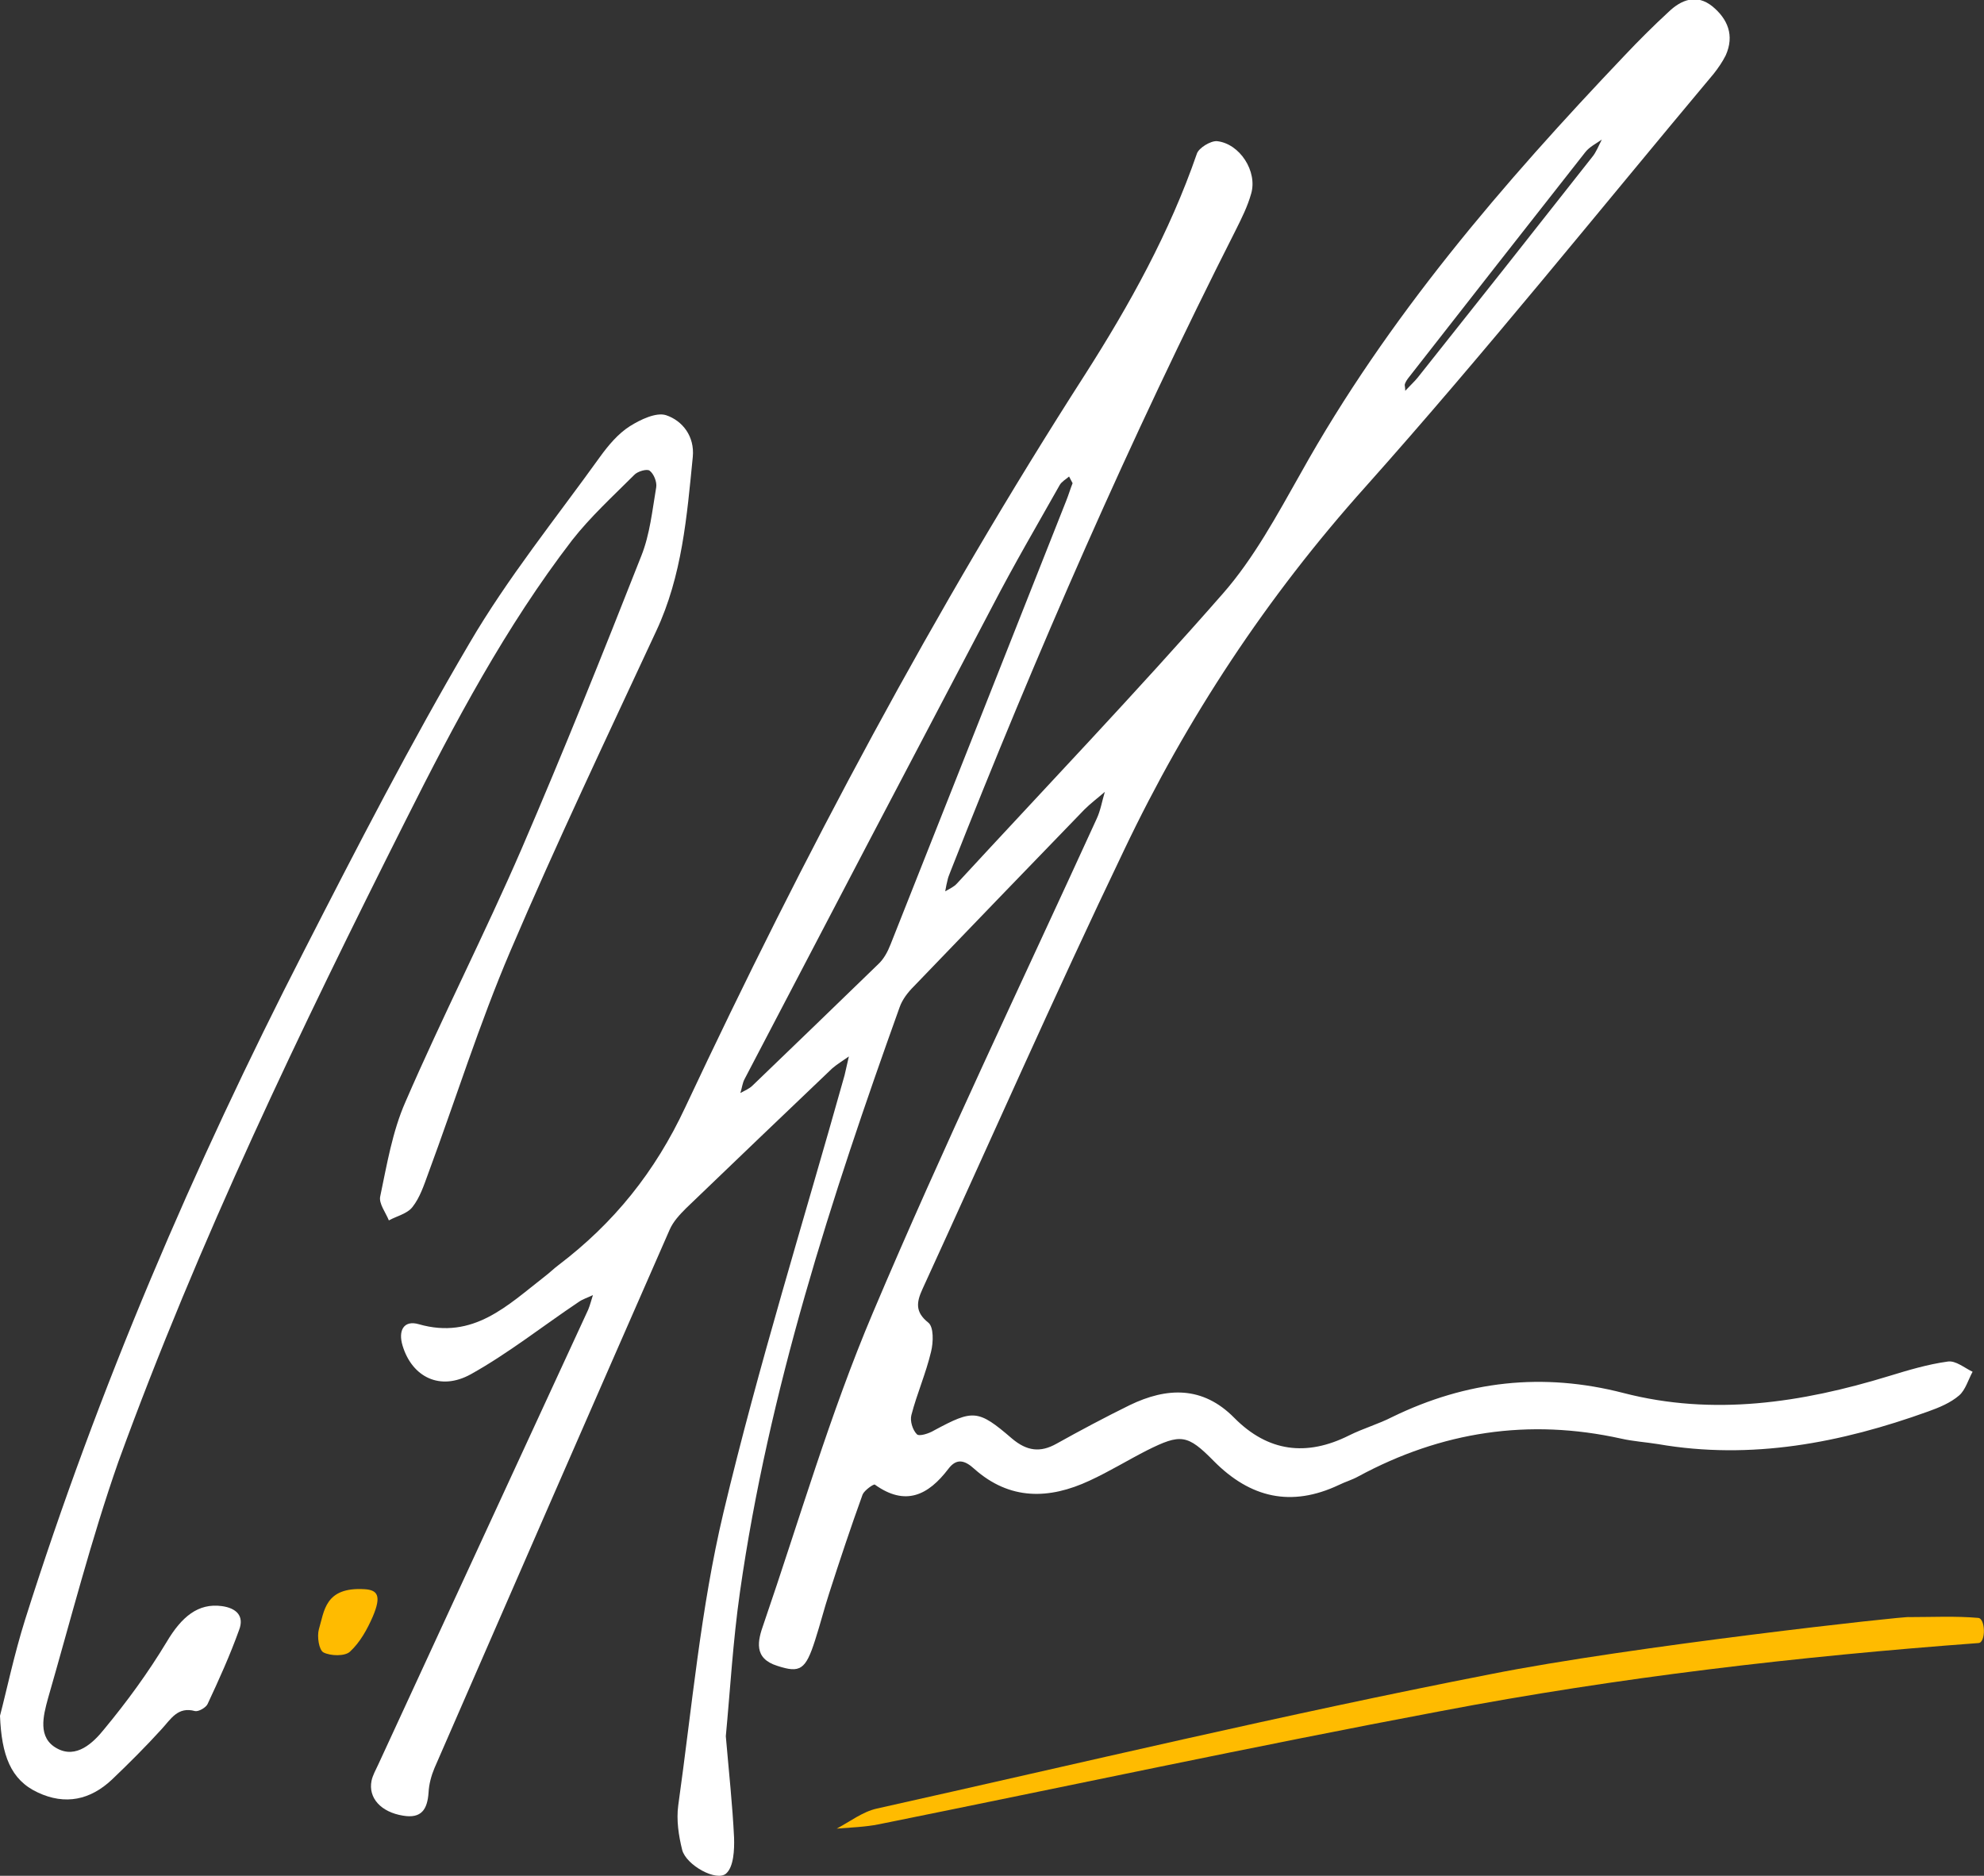 <?xml version="1.0" encoding="utf-8"?>
<!-- Generator: Adobe Illustrator 25.1.0, SVG Export Plug-In . SVG Version: 6.00 Build 0)  -->
<svg version="1.1" id="Layer_1" xmlns="http://www.w3.org/2000/svg" xmlns:xlink="http://www.w3.org/1999/xlink" x="0px" y="0px"
	 viewBox="0 0 504.6 477.1" style="enable-background:new 0 0 504.6 477.1;" xml:space="preserve">
<rect x="0" y="0" width="504.6" height="477.1" fill="#333333" stroke="none"/>
<style type="text/css">
	.st0{fill:#FFFFFF;}
	.st1{fill:#FFBB00;}
</style>
<path class="st0" d="M184.6,441.6c0.8,9.3,1.7,17.5,2.1,25.8c0.1,3.1-0.1,7.4-2,9.1c-2.4,2.2-10.2-2.1-11.2-6
	c-0.9-3.6-1.5-7.6-1-11.3c3.5-24.9,5.7-50.1,11.5-74.5c8.9-37.4,20.4-74.1,30.8-111.2c0.4-1.6,0.7-3.2,1.1-4.8c-1.4,1-2.9,1.9-4.2,3
	c-12.4,11.8-24.8,23.7-37.2,35.6c-1.6,1.6-3.3,3.4-4.2,5.5c-20,45.6-39.9,91.2-59.8,136.9c-0.8,1.9-1.4,4.1-1.5,6.2
	c-0.3,4.3-1.8,6.7-6.5,5.9c-5.6-0.9-8.9-4.5-8-8.9c0.3-1.4,1.1-2.8,1.7-4.1c17.8-38.6,35.6-77.1,53.4-115.7c0.5-1.2,0.8-2.5,1.2-3.7
	c-1.2,0.6-2.6,1-3.7,1.8c-9.1,6.1-17.8,13-27.3,18.3c-7.9,4.4-15,0.7-17.4-7.2c-1.2-3.9,0.3-6.6,4.1-5.5c13.9,4,22.6-4.8,32-12.1
	c1.2-0.9,2.3-2,3.5-2.9c14.1-10.7,24.6-23.7,32.3-40.2c30.1-64.1,63.3-126.6,101.7-186.4c11.3-17.7,21.5-36.1,28.4-56.1
	c0.5-1.5,3.5-3.3,5.1-3.2c5.8,0.6,10.4,7.7,8.7,13.4c-0.9,3.2-2.4,6.2-3.9,9.2c-26.9,53.1-50.7,107.6-72.5,163
	c-0.2,0.6-0.5,1.2-0.7,1.9c-0.3,1.1-0.5,2.2-0.7,3.3c1-0.6,2.2-1.1,3-2c22.6-24.5,45.6-48.6,67.6-73.7c7.9-9,13.8-20,19.8-30.6
	c22.1-39.7,51.4-73.7,82.5-106.4c3.5-3.7,7.2-7.4,11-10.9c3.3-3.2,7.2-4.7,11.2-1.5c3.9,3.2,5.7,7.4,3.4,12.5
	c-0.8,1.6-1.9,3.2-3,4.6c-29.4,35.1-58.1,70.9-88.6,105.1c-25.1,28-45.4,58.8-61.4,92.4c-17.7,36.9-34.2,74.4-51.3,111.7
	c-1.5,3.3-1.9,5.8,1.5,8.5c1.4,1.1,1.3,5,0.7,7.4c-1.3,5.5-3.6,10.7-5,16.1c-0.4,1.5,0.3,3.8,1.4,4.9c0.6,0.6,3.1-0.2,4.4-1
	c9.9-5.3,11.1-5.4,19.8,2.1c3.8,3.2,7.2,3.6,11.3,1.3c6.1-3.4,12.3-6.7,18.6-9.8c9.5-4.6,18.6-4.9,26.6,3.2
	c8.6,8.7,18.4,9.9,29.2,4.5c3.6-1.8,7.5-2.9,11-4.7c18.9-9.2,38.3-11.4,58.8-6.1c22.8,5.9,45.3,2.5,67.5-4.3c4.9-1.5,9.9-3,15-3.7
	c2-0.3,4.2,1.6,6.3,2.6c-1.1,2-1.8,4.6-3.4,6c-2.2,1.9-5.1,3.1-7.9,4.1c-22.2,8-45,12.4-68.7,8.3c-3.1-0.5-6.3-0.7-9.4-1.4
	c-23.5-5.2-45.7-1.8-66.8,9.6c-1.6,0.9-3.4,1.4-5,2.2c-12.1,5.7-22.5,3.3-31.8-6.1c-6.7-6.8-8.4-7-17-2.7c-4.9,2.5-9.6,5.4-14.6,7.7
	c-10.3,4.8-20.3,5-29.3-3c-2.4-2.2-4.5-2.8-6.6,0c-5.1,6.7-10.9,9.6-18.7,4c-0.3-0.2-2.6,1.4-3.1,2.5c-3,8.3-5.8,16.7-8.5,25.1
	c-1.3,4-2.3,8-3.6,12c-2.4,7.5-3.8,8.4-9.6,6.5c-6.1-1.9-5-6.4-3.5-10.6c9.1-26.5,16.9-53.5,27.8-79.2
	c17.9-42.3,37.8-83.8,56.9-125.6c1-2.1,1.4-4.6,2.1-6.9c-1.7,1.5-3.6,2.9-5.2,4.5c-14.5,15-28.9,29.9-43.4,45
	c-1.5,1.5-2.9,3.3-3.6,5.3c-17.4,48.5-33.3,97.5-40.6,148.7C186.4,417.5,185.7,430,184.6,441.6z M272.8,122.9
	c-0.3-0.6-0.6-1.1-0.9-1.7c-0.8,0.7-1.9,1.3-2.4,2.2c-5.7,10.1-11.6,20.2-17,30.6c-21.1,40.1-42.1,80.2-63.1,120.4
	c-0.6,1.1-0.7,2.4-1.1,3.6c1.1-0.6,2.3-1.1,3.1-1.9c10.7-10.3,21.4-20.6,32-30.9c1.4-1.3,2.4-3.2,3.1-5
	c14.9-37.6,29.8-75.2,44.7-112.9C271.8,125.8,272.2,124.4,272.8,122.9z M357.4,99.4c1.4-1.5,2.4-2.4,3.2-3.4
	c14.8-18.6,29.6-37.3,44.3-56c1.1-1.3,1.7-3,2.5-4.5c-1.4,1-3.1,1.8-4.2,3.2c-15,19.1-30,38.2-44.9,57.3c-0.4,0.5-0.8,1.1-1,1.7
	C357.2,98,357.4,98.4,357.4,99.4z"/>
<path class="st0" d="M0,436.4c1.7-6.5,3.6-15.6,6.4-24.5c18.6-58.8,42.8-115.2,70.9-170c13.5-26.4,27.1-52.8,42.1-78.3
	c9.7-16.6,22-31.8,33.2-47.4c2.1-2.9,4.6-5.9,7.6-7.8c2.7-1.7,6.7-3.6,9.2-2.8c4.2,1.4,7.3,5.4,6.8,10.6
	c-1.5,15.1-2.7,30.2-9.3,44.3c-12.6,27.1-25.4,54-37.1,81.4c-7.9,18.5-13.9,37.7-20.9,56.6c-1.1,3-2.1,6.1-4,8.5
	c-1.3,1.7-4,2.3-6,3.4c-0.8-2-2.6-4.3-2.2-6.1c1.7-8.1,3.1-16.5,6.4-24c9.4-21.7,20.2-42.8,29.6-64.5c10.6-24.6,20.6-49.5,30.4-74.4
	c2.2-5.5,2.8-11.6,3.8-17.5c0.2-1.3-0.6-3.4-1.7-4.2c-0.7-0.5-3.1,0.2-3.9,1.1c-5.4,5.4-11.1,10.6-15.8,16.6
	c-16.9,22-29.9,46.5-42.3,71.2c-26.8,53.3-52.7,107.1-73.1,163.2C23.2,391.5,18,411.9,12.2,432c-1.2,4.4-2.7,10,2.3,12.7
	c4.9,2.7,9.2-1.4,12-4.9c5.8-7,11.2-14.4,15.9-22.2c3.8-6.4,8-9.9,14-9.1c3.7,0.5,5.8,2.5,4.4,6.1c-2.3,6.4-5.1,12.6-8,18.8
	c-0.4,0.9-2.3,2-3.2,1.8c-4.4-1.2-6.1,2-8.5,4.6c-4,4.4-8.3,8.7-12.6,12.8c-5.5,5.2-11.9,6.6-18.9,3.3C2.7,452.7,0.4,446.4,0,436.4z
	"/>
<path class="st1" d="M485.6,411.3c5.8,0,11.7-0.3,17.5,0.2c1.9,0.1,2,6.3,0.1,6.4c-45.9,3.4-91.5,8.7-136.7,17.3
	c-47.8,9-95.4,19.2-143,28.8c-3.5,0.7-7.1,0.8-10.7,1.1c3.4-1.8,6.6-4.3,10.2-5.1c52-11.6,103.9-24,156.2-34.2
	C414.3,418.8,485.6,410.9,485.6,411.3z"/>
<path class="st1" d="M92.7,404.2c3.3,0.2,4.4,1.6,2.1,7c-1.4,3.2-3.2,6.5-5.8,8.9c-1.3,1.2-4.9,1.1-6.7,0.2
	c-1.2-0.6-1.7-4.1-1.2-5.9C82.5,409.8,82.6,403.6,92.7,404.2z"/>
</svg>

